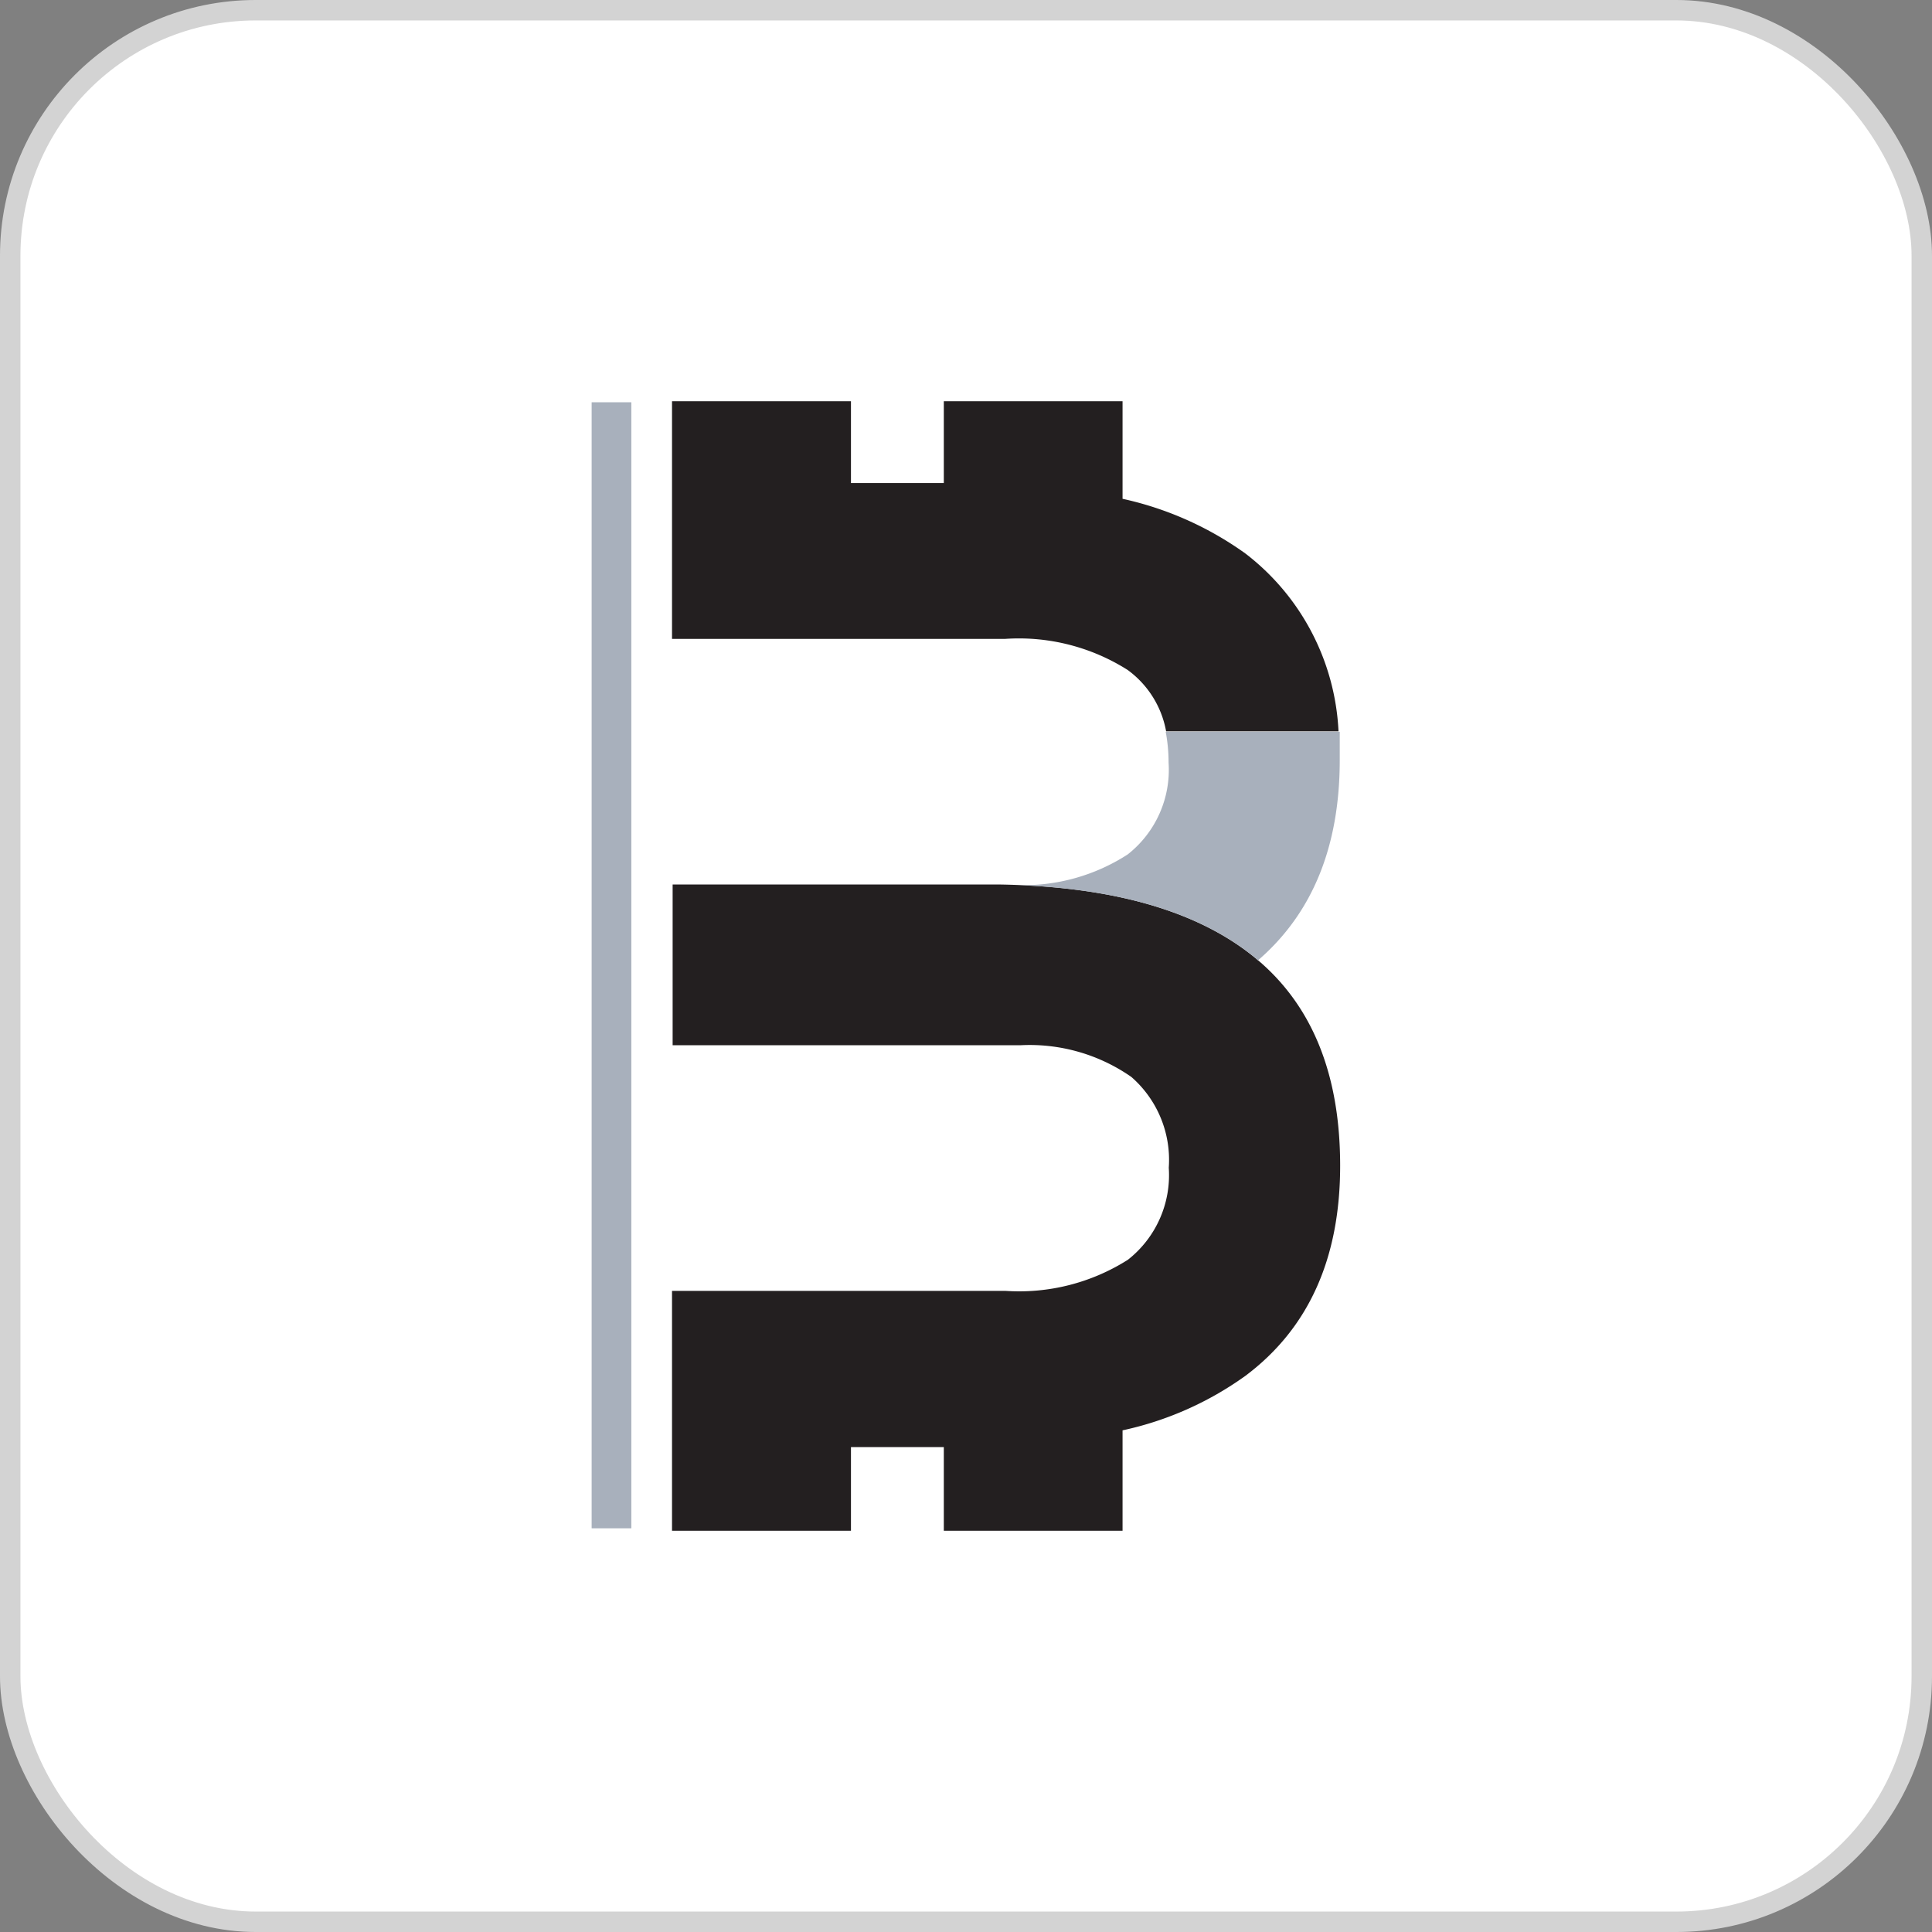 <svg xmlns="http://www.w3.org/2000/svg" viewBox="0 0 94.47 94.47"><rect x="0" y="0" width="94.47" height="94.47" fill="#808080" stroke="none"/><defs><style>.cls-1{fill:#fff;stroke:#d3d3d3;stroke-miterlimit:10;}.cls-2{fill:#231f20;}.cls-3{fill:#a8b0bc;}</style></defs><title>Recurso 74</title><g id="Capa_2" data-name="Capa 2"><g id="Capa_1-2" data-name="Capa 1"><rect class="cls-1" x="0.5" y="0.5" width="93.47" height="93.47" rx="12" ry="12"/><path class="cls-2" d="M60.89,67.28a16.1,16.1,0,0,1-6,2.66v4.91H46.15V70.76H41.61v4.09H32.86V63.12H49.15a9.93,9.93,0,0,0,6-1.52,5.26,5.26,0,0,0,2-4.5,5.38,5.38,0,0,0-1.83-4.44,8.69,8.69,0,0,0-5.43-1.55h-17V43.25h16q8.24.14,12.44,3.55T65.53,57Q65.53,63.81,60.89,67.28Z"/><rect class="cls-3" x="28.93" y="19.67" width="1.94" height="55.06"/><path class="cls-3" d="M61.33,46.8l.18.16q4-3.45,4-9.8c0-.47,0-.93,0-1.38H57a8,8,0,0,1,.14,1.5,5.26,5.26,0,0,1-2,4.5,9.38,9.38,0,0,1-5.36,1.5Q57.36,43.58,61.33,46.8Z"/><path class="cls-2" d="M55.14,32.76a4.76,4.76,0,0,1,1.88,3h8.43a11.65,11.65,0,0,0-4.56-8.7,16.27,16.27,0,0,0-6-2.67V19.62H46.15v4H41.61v-4H32.86V31.24H49.15A9.93,9.93,0,0,1,55.14,32.76Z"/></g></g></svg>